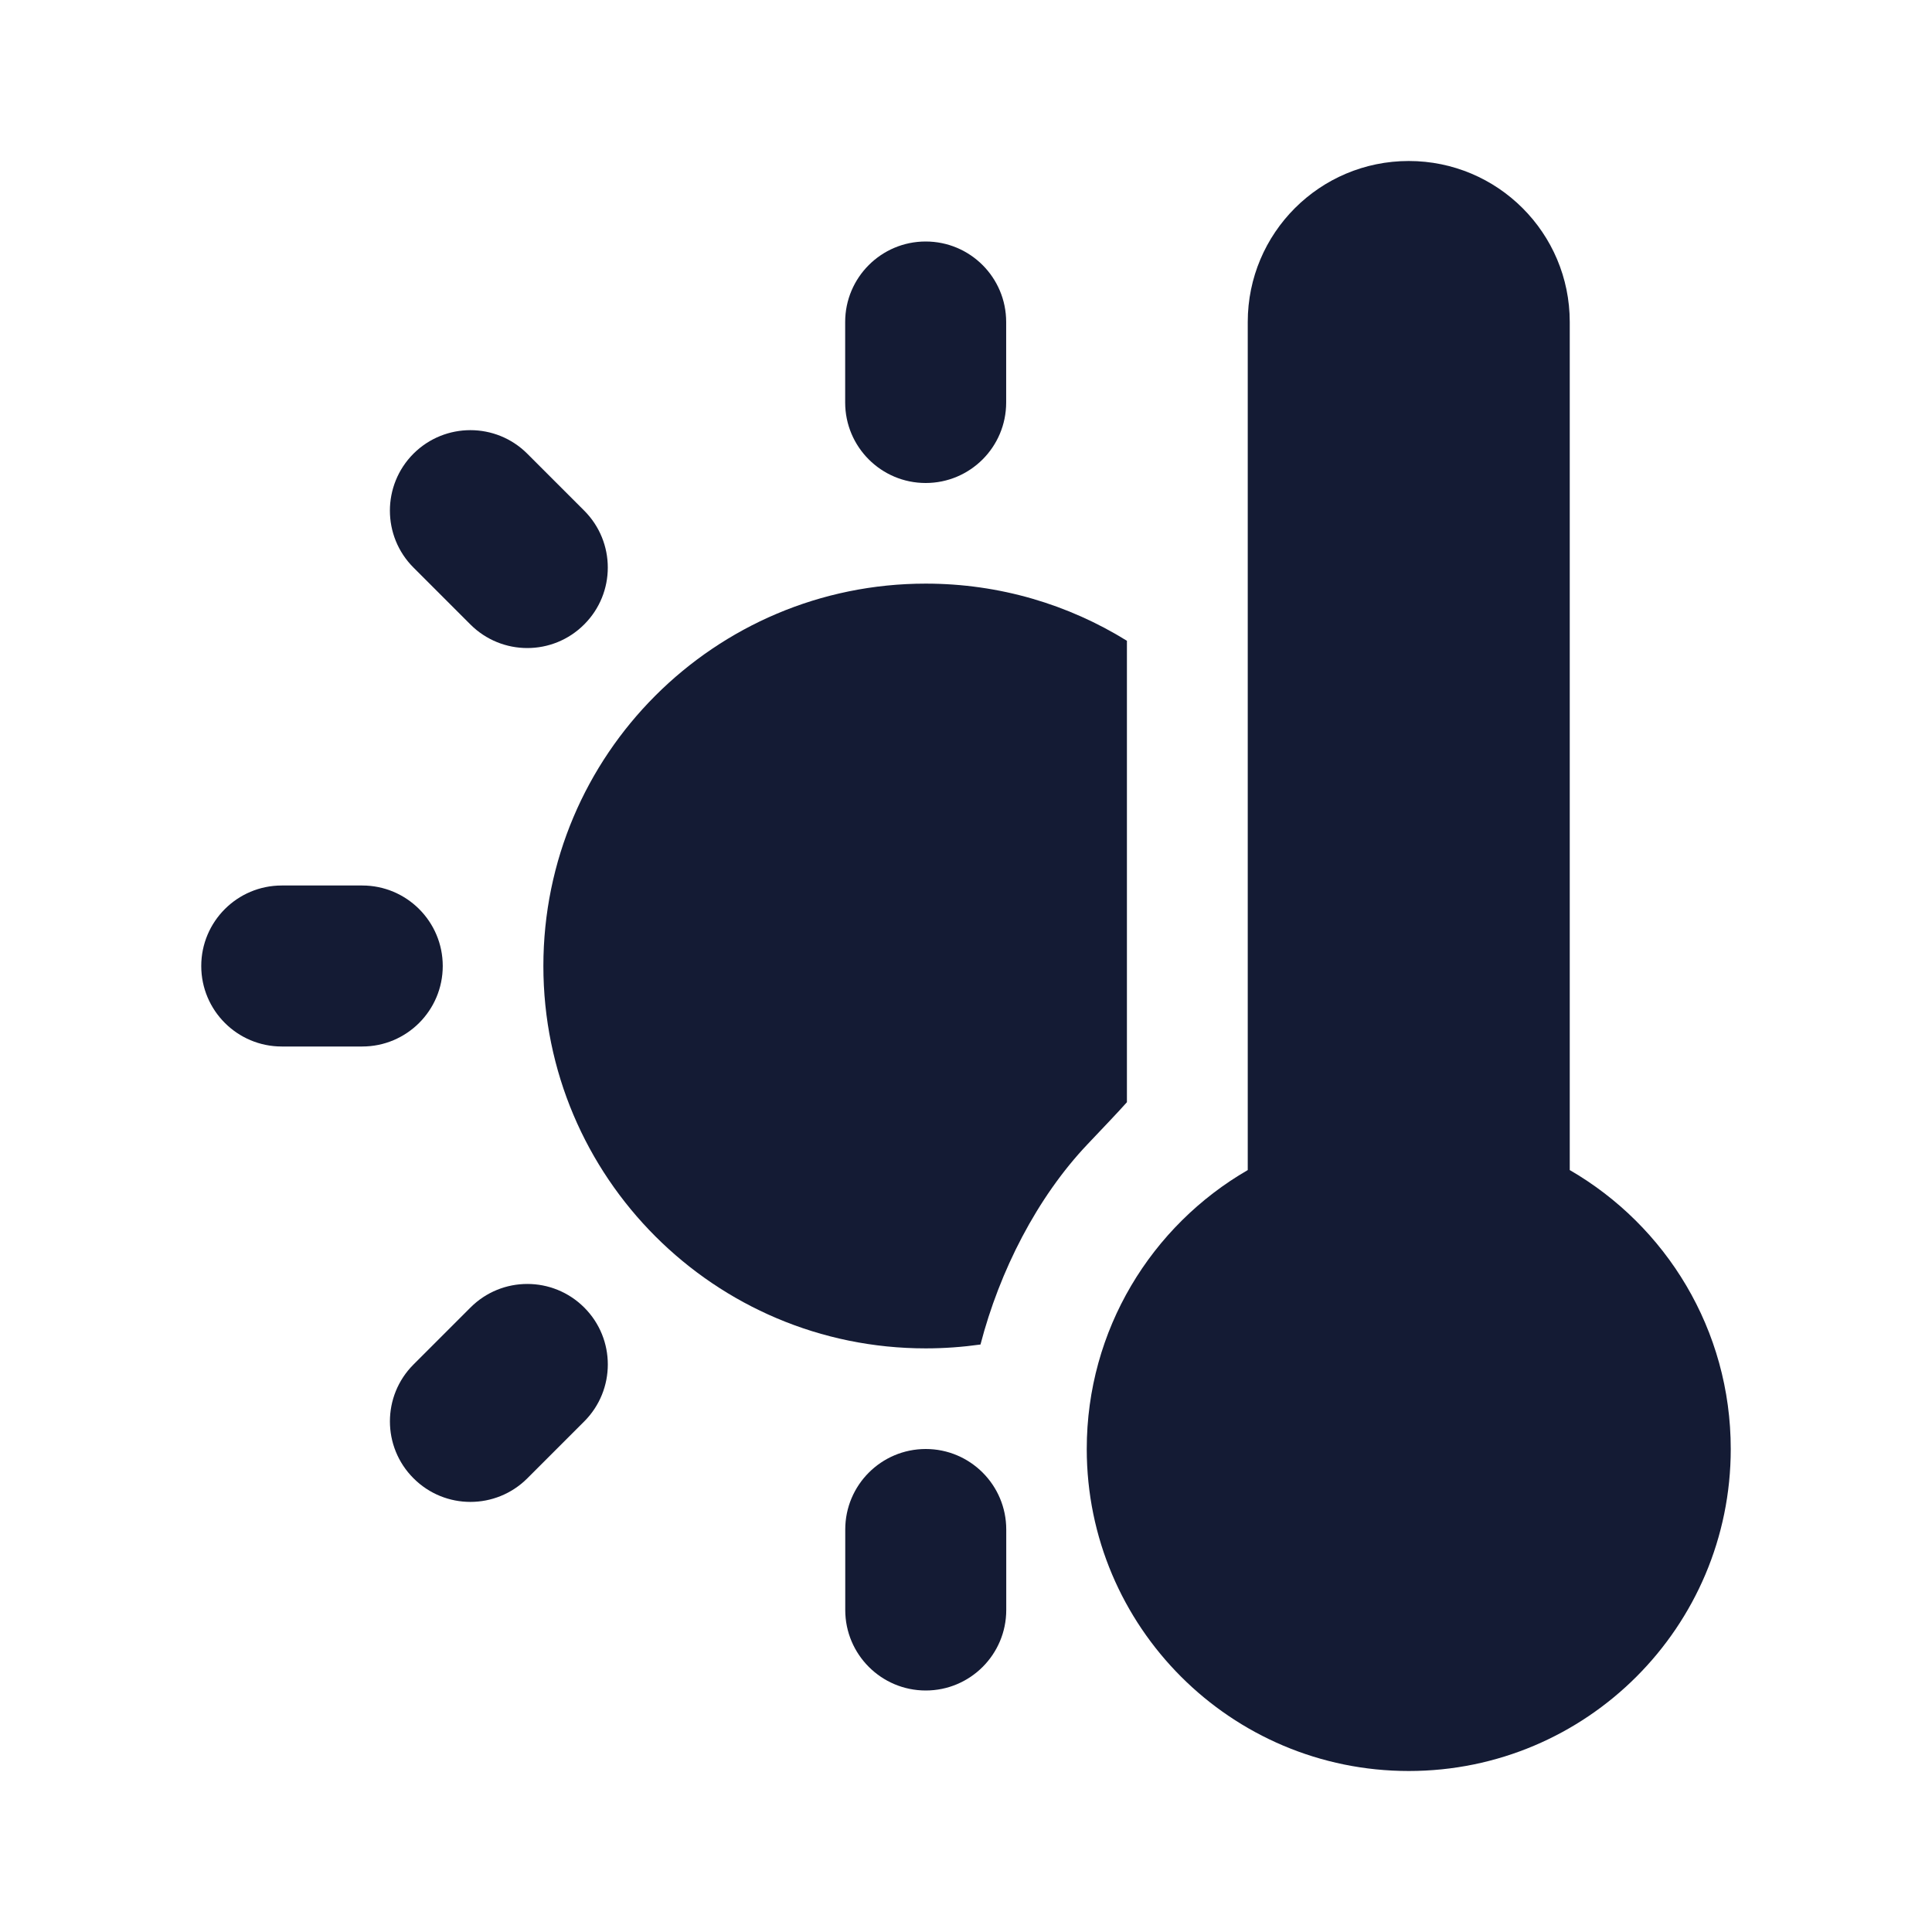 <svg width="24" height="24" viewBox="0 0 24 24" fill="none" xmlns="http://www.w3.org/2000/svg">
<path fill-rule="evenodd" clip-rule="evenodd" d="M11.499 3C12.052 3 12.499 3.448 12.499 4V5C12.499 5.552 12.052 6 11.499 6C10.947 6 10.499 5.552 10.499 5V4C10.499 3.448 10.947 3 11.499 3ZM5.136 5.636C5.527 5.246 6.16 5.246 6.55 5.636L7.257 6.343C7.648 6.734 7.648 7.367 7.257 7.757C6.867 8.148 6.234 8.148 5.843 7.757L5.136 7.05C4.746 6.66 4.746 6.027 5.136 5.636ZM2.5 12C2.5 11.448 2.948 11 3.5 11H4.5C5.052 11 5.5 11.448 5.5 12C5.5 12.552 5.052 13 4.5 13H3.5C2.948 13 2.5 12.552 2.5 12ZM5.844 16.243C6.234 15.852 6.867 15.852 7.258 16.243C7.648 16.633 7.648 17.266 7.258 17.657L6.551 18.364C6.16 18.755 5.527 18.755 5.137 18.364C4.746 17.974 4.746 17.34 5.137 16.95L5.844 16.243ZM11.5 18C12.052 18 12.5 18.448 12.5 19V20C12.5 20.552 12.052 21 11.5 21C10.948 21 10.5 20.552 10.5 20V19C10.5 18.448 10.948 18 11.5 18Z" fill="#141B34"/>
<path d="M11.5 7.25C8.877 7.25 6.75 9.377 6.75 12C6.75 14.623 8.877 16.75 11.5 16.75C11.731 16.75 11.958 16.733 12.18 16.702C12.418 15.786 12.883 14.875 13.509 14.215C13.738 13.974 13.891 13.813 13.999 13.692L13.999 7.96C13.273 7.51 12.417 7.25 11.5 7.25Z" fill="#141B34"/>
<path d="M17.5 22C19.709 22 21.5 20.209 21.5 18C21.5 16.519 20.696 15.227 19.5 14.535V4C19.5 2.895 18.605 2 17.5 2C16.395 2 15.5 2.895 15.5 4V14.535C14.304 15.227 13.5 16.519 13.5 18C13.5 20.209 15.291 22 17.5 22Z" fill="#141B34"/>
</svg>
